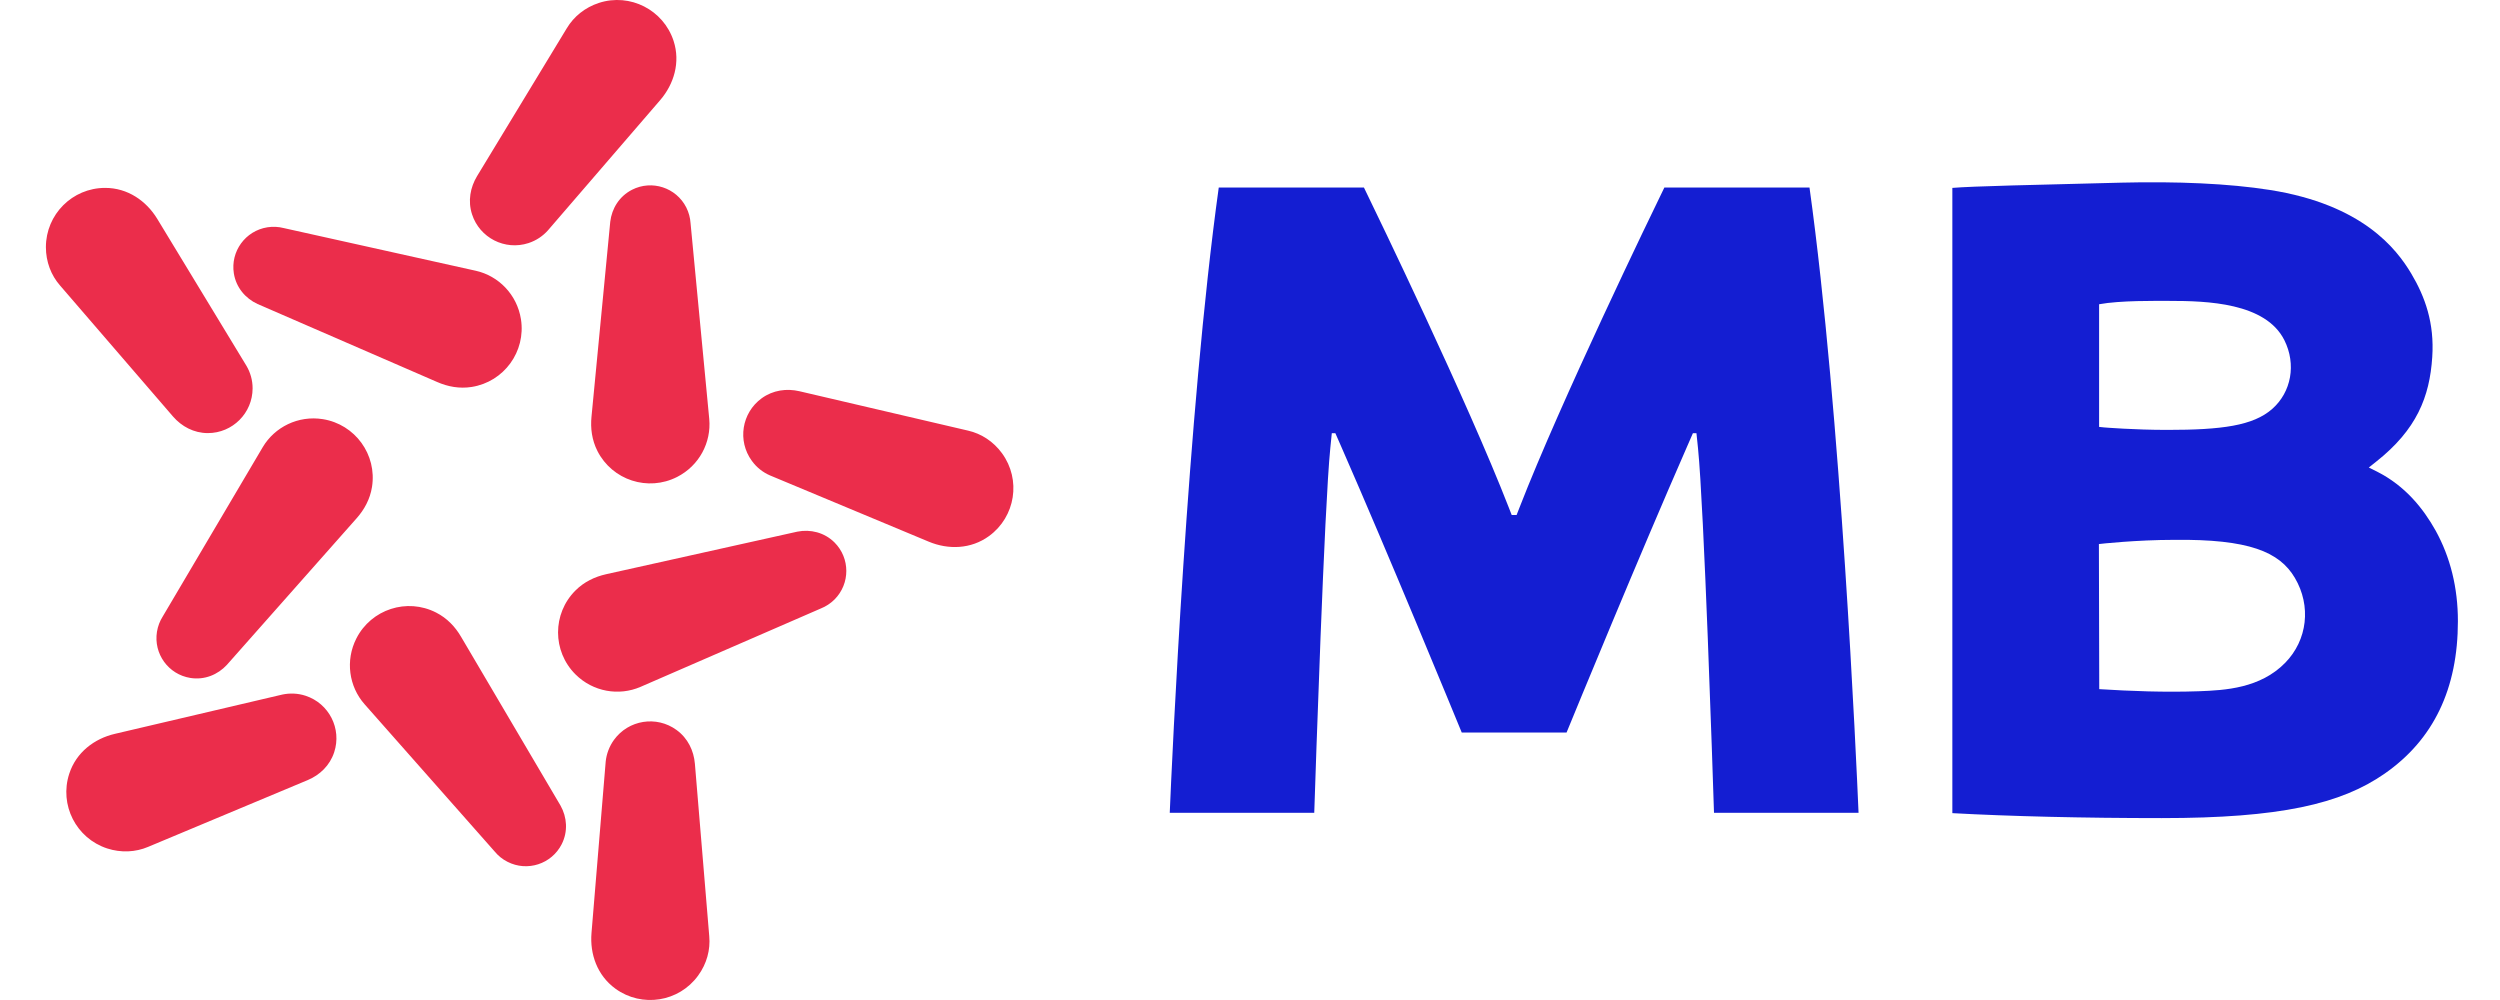 <svg width="50" height="20" viewBox="0 0 50 20" fill="none" xmlns="http://www.w3.org/2000/svg">
  <path fill-rule="evenodd" clip-rule="evenodd" d="M36.19 3.751H33.287C33.026 4.286 31.217 8.022 30.389 10.154L30.332 10.3H30.234L30.177 10.154C29.348 8.022 27.539 4.286 27.279 3.751H24.375C23.748 8.269 23.437 15.255 23.395 16.256H26.285C26.313 15.418 26.486 10.148 26.606 8.963L26.636 8.664H26.707L26.823 8.928C27.787 11.128 29.029 14.151 29.235 14.651H31.331C31.536 14.151 32.779 11.128 33.743 8.928L33.858 8.664H33.929L33.96 8.963C34.08 10.148 34.253 15.418 34.28 16.256H37.171C37.129 15.255 36.818 8.269 36.19 3.751ZM43.388 6.018C43.117 6.018 42.405 6.007 41.982 6.085V8.538L42.089 8.549C42.095 8.549 42.676 8.598 43.346 8.598C44.432 8.598 45.062 8.515 45.444 8.179C45.828 7.841 45.927 7.284 45.688 6.805C45.312 6.052 44.137 6.018 43.388 6.018ZM41.985 13.783C42.614 13.822 43.293 13.849 43.975 13.825C44.505 13.806 45.206 13.765 45.704 13.256C46.149 12.801 46.229 12.119 45.897 11.557C45.589 11.035 44.975 10.78 43.484 10.797C42.731 10.797 42.004 10.877 41.978 10.881L41.985 13.783ZM43.236 16.362C41.665 16.362 40.194 16.326 39.047 16.263V3.758C39.446 3.724 40.682 3.697 42.431 3.653C43.528 3.626 44.576 3.669 45.396 3.799C47.254 4.092 47.931 4.98 48.223 5.468C48.503 5.938 48.69 6.461 48.645 7.141C48.593 7.939 48.334 8.593 47.52 9.236L47.376 9.35L47.54 9.432C48.104 9.717 48.465 10.169 48.712 10.611C49.008 11.146 49.158 11.756 49.158 12.423C49.158 13.771 48.674 14.791 47.691 15.474C46.819 16.08 45.603 16.362 43.236 16.362Z" fill="#141ED2"/>
  <path fill-rule="evenodd" clip-rule="evenodd" d="M4.537 13.298C4.542 13.292 7.127 10.372 7.132 10.366C7.286 10.193 7.401 9.984 7.44 9.739C7.543 9.093 7.102 8.486 6.456 8.383C5.965 8.305 5.494 8.54 5.255 8.943C5.251 8.95 3.258 12.324 3.254 12.331C3.197 12.421 3.157 12.524 3.139 12.636C3.069 13.076 3.368 13.489 3.808 13.559C4.09 13.604 4.356 13.494 4.537 13.298ZM11.21 16.111C11.206 16.103 9.227 12.744 9.222 12.737C9.106 12.537 8.942 12.363 8.722 12.251C8.139 11.953 7.425 12.185 7.128 12.768C6.902 13.211 6.98 13.731 7.29 14.083C7.295 14.089 9.889 17.026 9.895 17.032C9.963 17.114 10.048 17.185 10.15 17.236C10.546 17.439 11.032 17.281 11.234 16.884C11.363 16.63 11.341 16.343 11.21 16.111ZM15.947 10.633C15.939 10.635 12.133 11.483 12.124 11.484C11.899 11.534 11.682 11.636 11.508 11.811C11.045 12.274 11.046 13.024 11.508 13.486C11.86 13.838 12.379 13.924 12.809 13.738C12.817 13.735 16.41 12.172 16.418 12.169C16.517 12.129 16.61 12.07 16.691 11.989C17.005 11.674 17.005 11.164 16.69 10.849C16.488 10.648 16.208 10.581 15.947 10.633ZM12.205 4.435C12.204 4.443 11.831 8.325 11.83 8.333C11.807 8.563 11.837 8.8 11.949 9.021C12.246 9.604 12.959 9.836 13.542 9.539C13.986 9.313 14.228 8.847 14.185 8.38C14.184 8.372 13.811 4.471 13.811 4.463C13.804 4.356 13.776 4.249 13.725 4.148C13.523 3.751 13.037 3.593 12.641 3.795C12.386 3.925 12.236 4.17 12.205 4.435ZM3.461 8.331C3.632 8.528 3.876 8.662 4.157 8.662C4.651 8.662 5.052 8.261 5.052 7.766C5.052 7.602 5.007 7.45 4.93 7.318C4.926 7.31 3.149 4.385 3.145 4.377C2.925 4.016 2.552 3.757 2.102 3.758C1.448 3.758 0.918 4.288 0.918 4.943C0.918 5.236 1.022 5.506 1.201 5.71C1.25 5.767 3.456 8.324 3.461 8.331ZM6.154 15.602C6.395 15.501 6.597 15.311 6.684 15.044C6.838 14.574 6.581 14.069 6.111 13.915C5.955 13.864 5.796 13.86 5.647 13.891C5.638 13.893 2.305 14.675 2.297 14.677C1.886 14.773 1.524 15.047 1.385 15.475C1.182 16.097 1.522 16.766 2.144 16.969C2.422 17.059 2.711 17.044 2.961 16.938C3.03 16.909 6.146 15.606 6.154 15.602ZM13.898 15.276C13.876 15.015 13.758 14.764 13.53 14.599C13.13 14.308 12.57 14.397 12.28 14.797C12.184 14.93 12.13 15.079 12.114 15.231C12.113 15.239 11.831 18.651 11.83 18.66C11.795 19.081 11.944 19.509 12.309 19.774C12.838 20.158 13.579 20.041 13.963 19.511C14.136 19.274 14.21 18.995 14.185 18.724C14.179 18.65 13.899 15.284 13.898 15.276ZM15.99 7.825C15.735 7.765 15.46 7.801 15.233 7.966C14.833 8.258 14.745 8.818 15.037 9.217C15.133 9.35 15.259 9.447 15.399 9.508C15.406 9.512 18.566 10.83 18.574 10.833C18.963 10.996 19.417 10.986 19.781 10.721C20.31 10.335 20.426 9.594 20.04 9.065C19.868 8.829 19.625 8.672 19.36 8.612C19.287 8.595 15.998 7.826 15.99 7.825ZM9.541 3.523C9.406 3.747 9.354 4.02 9.441 4.287C9.593 4.757 10.099 5.015 10.569 4.862C10.725 4.811 10.856 4.722 10.958 4.608C10.964 4.602 13.198 2.008 13.204 2.002C13.479 1.682 13.611 1.247 13.472 0.819C13.269 0.197 12.601 -0.144 11.979 0.058C11.7 0.149 11.476 0.331 11.336 0.565C11.297 0.629 9.545 3.516 9.541 3.523ZM4.677 5.468C4.607 5.029 4.907 4.616 5.347 4.546C5.459 4.528 5.57 4.535 5.673 4.561C5.681 4.563 9.506 5.413 9.515 5.415C9.972 5.517 10.341 5.892 10.419 6.384C10.521 7.03 10.08 7.637 9.434 7.739C9.189 7.778 8.955 7.733 8.743 7.64C8.735 7.637 5.159 6.084 5.151 6.08C4.909 5.969 4.722 5.75 4.677 5.468Z" fill="#EB2D4B"/>
</svg>
